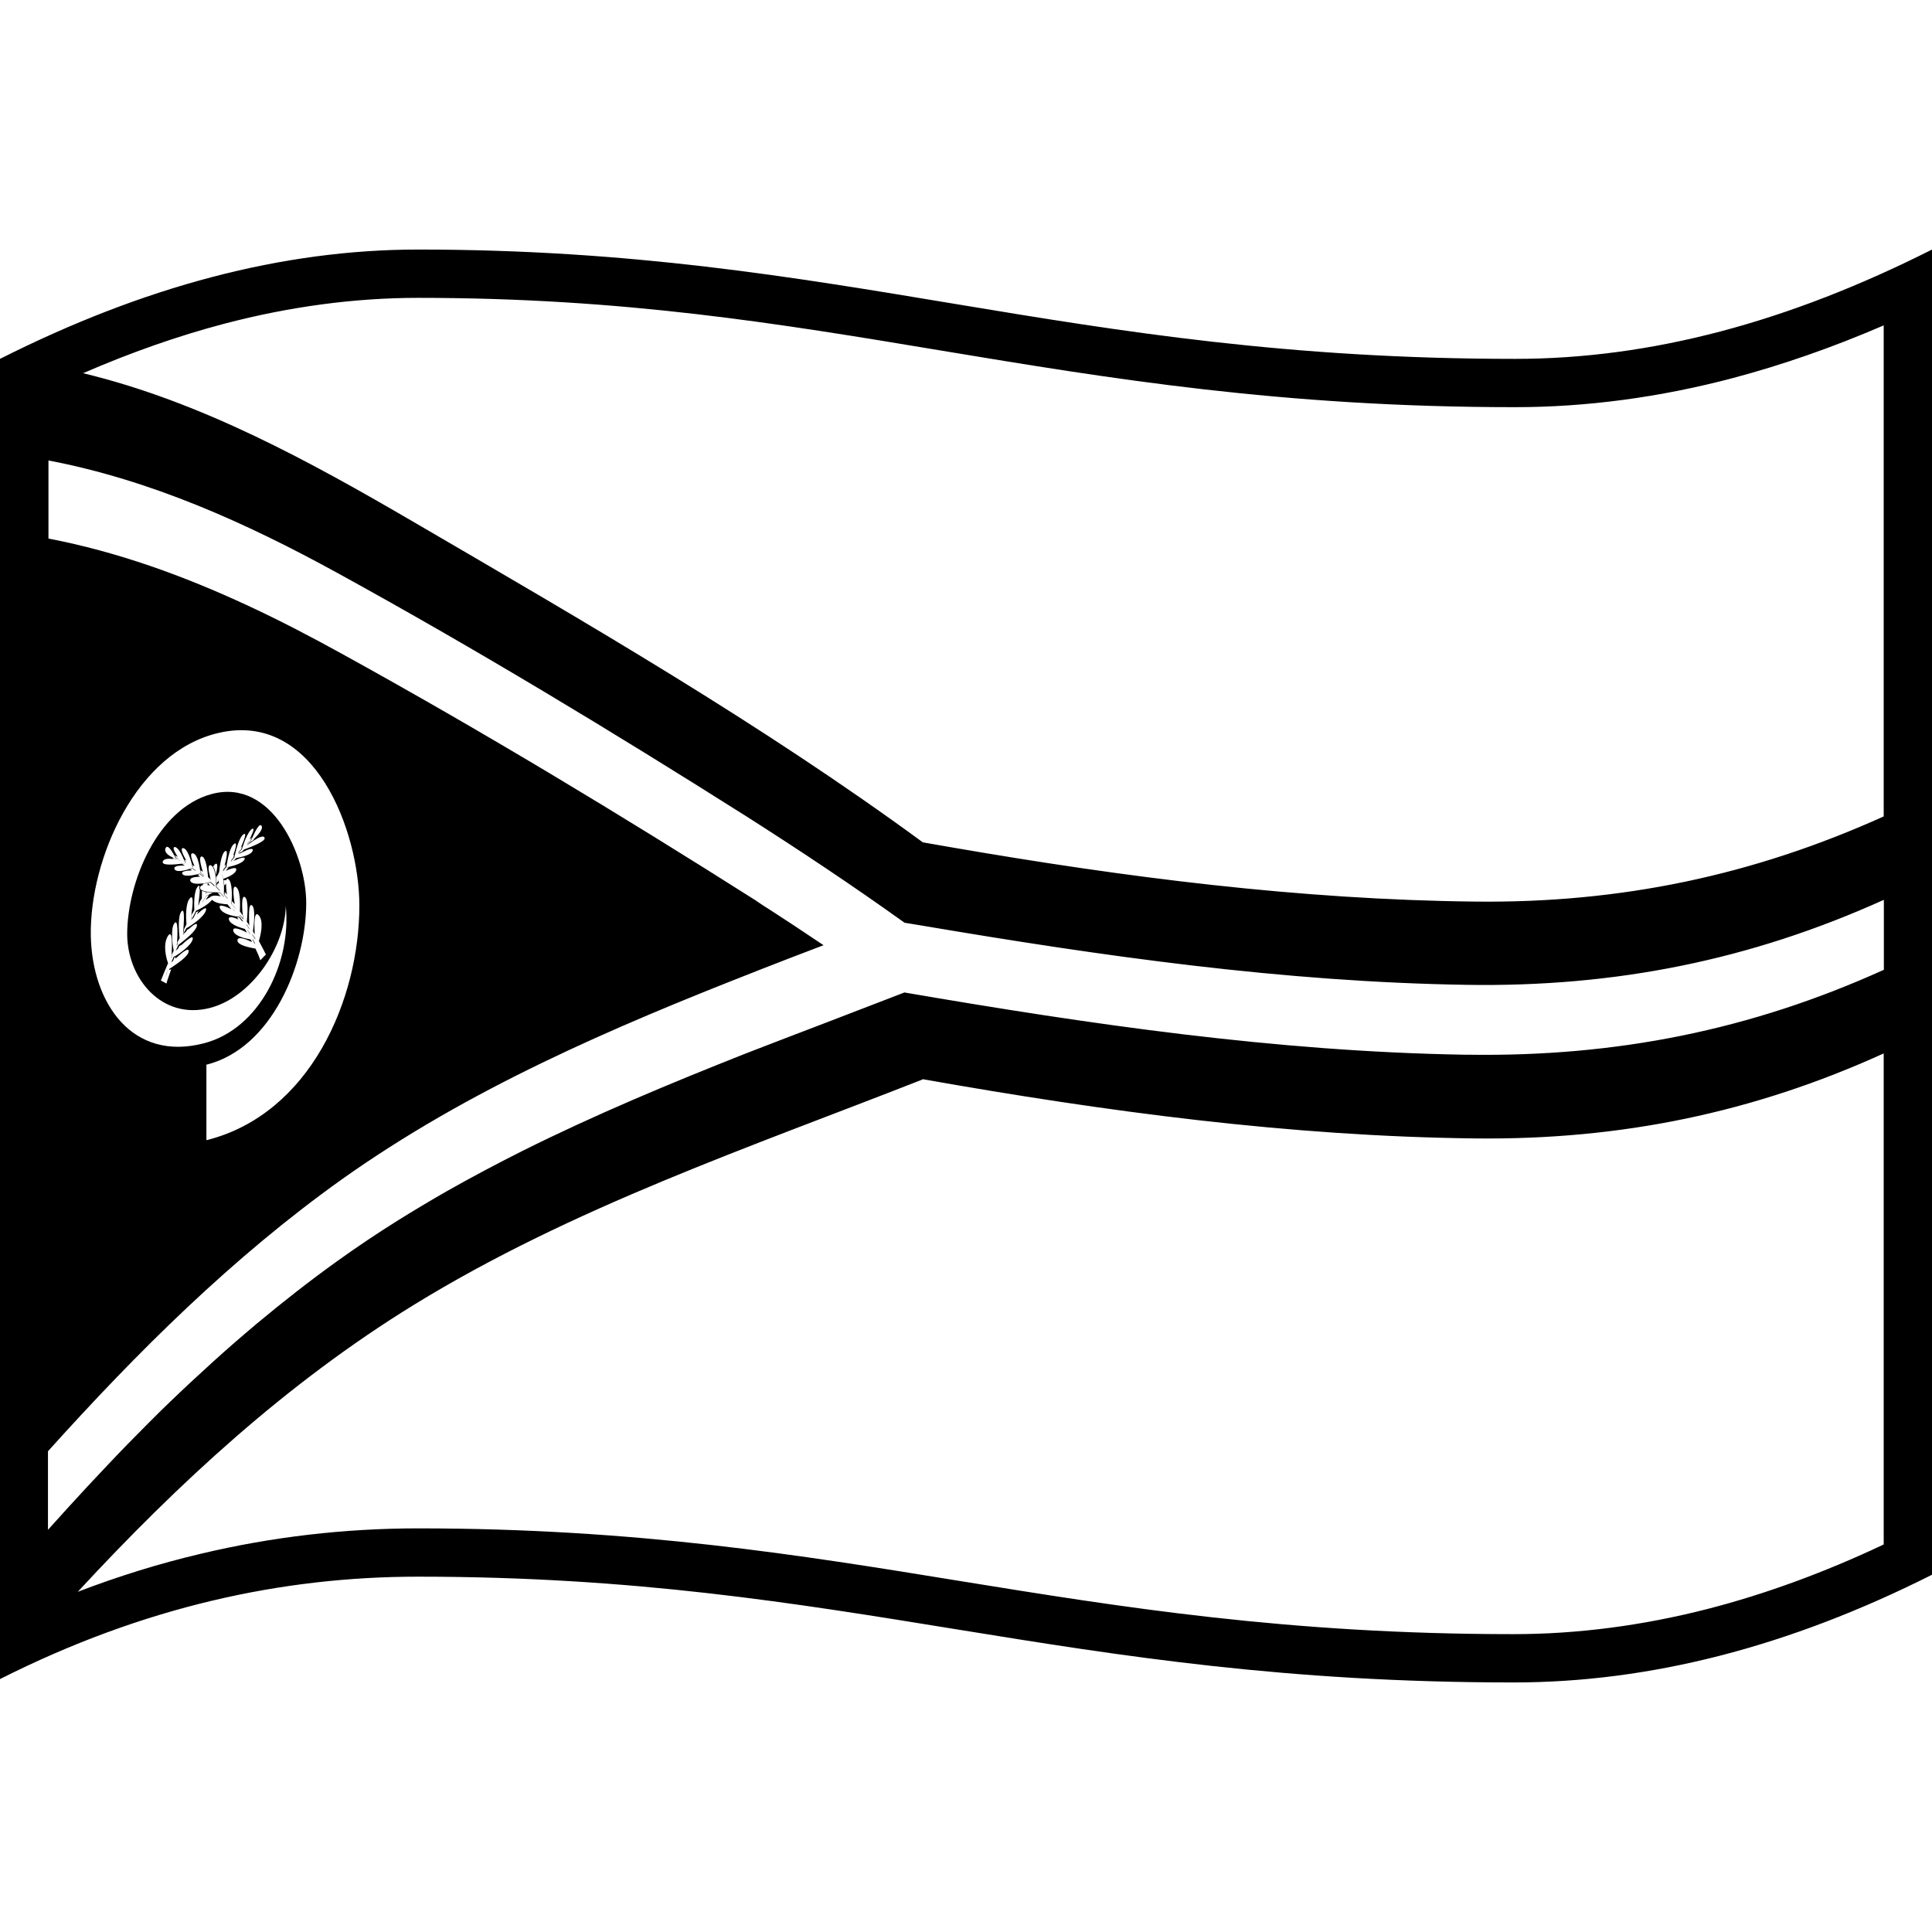 <svg viewBox="0 0 1200 1200" xmlns="http://www.w3.org/2000/svg">
  <g>
    <path d="M104.5,598.4c0.1,0.2,0.2,0.4,0.2,0.6c0,0,0,0,0-0.1C104.7,598.9,104.6,598.7,104.5,598.4z"/>
    <path d="M135.2,545c-0.2,0.3-0.4,0.6-0.6,0.9C134.8,545.6,135,545.4,135.2,545z"/>
    <path d="M130.9,557.8c0-0.1-0.1-0.1-0.1-0.2C130.8,557.8,130.8,557.8,130.9,557.8z"/>
    <path d="M153.5,577.4c0.6,1.1,1,1.7,1.6,2.7c0.3,0.2,0.4,0.3,0.4,0.3c-0.7-1.2-1.1-1.8-1.8-2.9 C153.8,577.5,153.7,577.5,153.5,577.4z"/>
    <path d="M145.6,565.9c0.1,0.1,0.2,0.1,0.2,0.1c-0.6-0.9-1.1-1.6-1.6-2.2C144.6,564.4,145.1,565.1,145.6,565.9z"/>
    <path d="M102.6,607.3c-0.1,0-0.2-0.1-0.3-0.1C102.5,607.3,102.5,607.3,102.6,607.3z"/>
    <path d="M131.7,548.4C131.7,548.4,131.8,548.5,131.7,548.4c0.1,0.1,0,0-0.1-0.2C131.7,548.3,131.7,548.4,131.7,548.4z"/>
    <path d="M121.5,539.9c0.1,0.1,0.2,0.1,0.3,0.2l0,0C121.7,540,121.6,540,121.5,539.9z"/>
    <path d="M104.7,601.4c-1.1,2.6-1.8,4.7-2.1,5.9C103,606.3,103.7,604.2,104.7,601.4z"/>
    <path d="M154.9,576.6c0,0.1,0,0.1,0,0.1c-0.7-1-1.1-1.6-1.8-2.6c0,0.2,0,0.3,0,0.3c0.7,1.1,1.1,1.7,1.9,2.8 C155,577.2,154.9,577,154.9,576.6z"/>
    <path d="M158.5,583c-0.7-1.1-1.1-1.6-1.7-2.7c-0.1,0.2-0.1,0.3-0.1,0.3c0.7,1.2,1.1,1.7,1.8,2.9C158.5,583.5,158.5,583.3,158.5,583 z"/>
    <path d="M138.9,541.3c-0.1,0.2-0.3,0.4-0.5,0.6c0,0,0,0,0.1,0C138.6,541.7,138.8,541.5,138.9,541.3z"/>
    <path d="M143.4,535.7C143.3,535.8,143.3,535.8,143.4,535.7c-0.1,0.1,0,0,0.2-0.1C143.5,535.7,143.4,535.7,143.4,535.7z"/>
    <path d="M158.3,581.1c0,0.8,0.1,1.4,0.2,1.7C158.5,582.4,158.4,581.9,158.3,581.1z"/>
    <path d="M156.8,583.6c0.5,0.9,0.8,1.4,1.2,2.3c0.3,0.2,0.5,0.3,0.5,0.3c-0.6-1.1-0.8-1.6-1.4-2.7 C157.1,583.6,157,583.6,156.8,583.6z"/>
    <path d="M129.1,548.6c-0.1,0.4-0.2,0.8-0.2,1.2c0.1,0,0.1,0,0.2,0c0.4,0.1,0.8,0,1.2,0.1h0.1l0,0l-0.1-0.1 C129.9,549.3,129.5,549,129.1,548.6z"/>
    <path d="M941,222.9c-280.7,0-416.7-67.9-681.3-67.9C175.2,155,89.1,178,0,222.9v820c89-44.9,175.2-63.6,259.7-63.6 c268.9,0,398.5,65.7,680.3,65.7c84.6,0,170.8-22,260-66.9V155C1110.8,200,1025.6,222.9,941,222.9z M1170,959.3 c-36.8,17.4-73.5,30.8-109.2,40c-40.5,10.4-81.1,15.7-120.8,15.7c-140.1,0-243.6-16.8-343.7-33c-98.9-16.1-201.3-32.7-336.6-32.7 c-45.7,0-91.1,5.3-135.1,15.8c-25.5,6-51,13.9-76.3,23.6C110.7,921.2,178.2,859,257,810.5c98.5-60.6,209.1-98,316.2-140.1l0,0 c-0.2,0-0.3,0-0.5-0.1c0.1,0,0.2,0,0.4,0c113.6,20.1,227.9,35.5,343.4,36.8c90.4,1,172.8-16.1,253.5-52.8V959.3z M1170,602.4 c-82.4,37.3-166,54.1-258.3,52.7c-0.3,0-0.7,0-1,0c-0.4,0-0.8,0-1.1,0c-117.4-2-232.6-18.9-348.1-38.7c0,0,0,0,0.1,0.1 c-16.3,6.3-32.8,12.6-49.1,18.9c-16.4,6.3-32.8,12.5-49.2,18.9c-47.1,18.6-93.8,38.1-138.9,60.6c-15.9,8-31.6,16.3-47.1,25.1 c-10.3,5.9-20.5,12-30.6,18.3c-12.6,7.9-25,16.2-37.1,24.9c-17.3,12.4-34,25.5-50.3,39.1c-4.6,3.9-9.2,7.8-13.8,11.8 s-9.1,8-13.6,12.1s-8.9,8.2-13.4,12.3c-4.4,4.1-8.8,8.3-13.2,12.5s-8.7,8.5-13,12.8c-8.6,8.6-17.1,17.3-25.4,26.1 c-4.2,4.4-8.3,8.8-12.5,13.3c-8.3,8.9-16.4,17.9-24.6,27v-48.8C85.4,839.6,144.4,781,212.2,732.6c78.9-56.1,167.7-94.2,257.6-129.4 c0.2-0.1,0.2-0.1,0.2-0.1c13.8-5.4,27.7-10.8,41.5-16l-0.1-0.1l0,0c-6.4-4.3-12.8-8.5-19.2-12.8c-4.5-2.9-9-5.9-13.5-8.8 c-3-1.9-6-3.8-8.9-5.8c0,0,0,0,0.1,0c-84.3-53.5-170.2-105.4-257.5-153.5c-19.4-10.7-38.9-20.9-58.8-30.1 c-39.6-18.4-80.4-33.2-123.5-41.5V286c63.7,12.2,122.5,38.6,179.7,70c86.1,47.3,170.7,98.5,253.7,151l0,0 c33.3,21.2,66.2,43.1,98.3,66.1c0,0-0.2,0-0.1,0l0,0c3.6,0.6,7.2,1.2,10.9,1.8c112.2,19,224.2,35,338.2,36.8 c92.6,1.5,176.5-15.4,259.3-52.8v43.5L1170,602.4L1170,602.4z M155.6,583.5c-3-0.5-9.9-2-10.7-5.3c-0.7-3.3,5.6-0.5,8.8,1.2h0.1 c-0.2-0.1-0.3-0.2-0.5-0.3c-0.3-0.7-0.8-1.3-1.2-2.1c-2.9-0.8-9.2-2.8-9.9-5.8c-0.6-2.6,3.1-1.4,5.9-0.1c-0.3-0.5-0.6-1-0.9-1.4 c0.9,0.1,1.4,0.2,1.4,0.2c0.6,0.9,1.1,1.4,1.6,2.1c0.6,0.3,1,0.5,1,0.5c-0.9-1.2-1.4-1.8-2.3-3c0,0-0.5-0.1-1.4-0.2 c-3-0.3-9.7-1.8-10.9-5.2c-1.3-3.1,3.9-1,7.1,0.6c-0.7-1-1.6-1.9-2.4-3c0.7,0,1.1-0.1,1.3-0.1l0,0c0,0-0.5,0.1-1.4,0.1 c-2.1-0.2-6.3-0.4-8.9-2.3c-0.2-0.2-0.4-0.4-0.6-0.5c-2.6,3.1-6.5,5.1-8.5,6.1c-0.9,0.5-1.4,0.6-1.4,0.6c-1.2,2.4-1.8,3.6-3.1,5.9 c0,0,0.5-0.5,1.5-1.5c0.6-1.1,1-2.1,1.7-3.5c0,0,0.5-0.1,1.4-0.6c-0.4,0.7-0.7,1.4-1,2.1c2.9-2.8,6.5-5.6,5.6-2.5 c-1.2,3.9-7.8,8.4-10.8,10.3c-0.9,0.4-1.4,0.8-1.4,0.8c-0.9,1.7-1.4,2.5-2.3,4.1c0,0,1.1-1,2.3-2.2l0,0c0.1-0.3,0.3-0.6,0.5-0.9 c0,0,0.5-0.3,1.3-0.8c2.6-2.3,5.3-4.3,4.8-1.7c-0.7,3.4-7.3,8.5-10.1,10.7c-0.9,0.7-1.4,1.1-1.4,1.1c-0.7,1.5-1,2.2-1.7,3.7 c0,0,0.7-0.7,1.6-1.6c0.2-0.4,0.4-0.8,0.6-1.3c0,0,0.6-0.4,1.4-0.8c0,0.1-0.1,0.1-0.1,0.2c3.3-3.1,7.7-6.8,7.1-3.8 c-0.8,3.9-8.1,8.9-10.9,10.6c-0.7,0.2-1,0.5-1,0.5c-0.6,1.4-0.8,2-1.4,3.4c0,0,0.4-0.3,1.1-1c0.2-0.6,0.5-1.1,0.7-1.9 c0,0,0.3-0.1,1-0.5c-0.1,0.4-0.3,0.8-0.4,1.2c3.2-3,8.4-7.6,8.4-4.9c0.2,3.2-8,8.4-11.1,10.5c-0.5,0.3-0.8,0.5-1,0.7 c0,0.2,0,0.4,0,0.6c0,0,0.5-0.4,1.2-0.4c-1.7,4.8-2.6,7.6-2.6,7.6c-0.1,0.5-0.2,0.7-0.3,1.2c-1.4-0.8-2.1-1.1-3.5-1.9 c0.2-0.5,0.3-0.7,0.5-1.1c1.2-3.2,2.6-6.3,4-9.7c-0.1-0.1-0.1-0.3-0.2-0.5c-1-2.9-3.1-10.9,0-16.2c3.1-5,2.7,5.8,2.4,11.2 c0,1.4-0.2,2.6-0.2,2.6c0.1-0.1,0.1-0.3,0.2-0.4c0.1-0.5,0.1-1.2,0.1-2c0.3-0.7,0.9-1.7,1.2-2.5c0-0.1,0-0.2-0.1-0.3 c-0.7-3.7-1.9-13.4,0.5-16.6c2.4-3.3,2,7.1,1.7,11.8c-0.2,1.2-0.2,2.1-0.2,2.1c0.1-0.2,0.2-0.4,0.3-0.5c0.1-0.4,0.1-1,0.1-1.6 c0.5-0.9,0.9-1.8,1.4-2.7c0-0.1,0-0.2-0.1-0.4c-0.4-3.8-1.1-13.4,1.2-16.1c2.2-2.7,1.5,6.9,1.2,11.3c0,1.1-0.2,2.1-0.2,2.1 c0.2-0.3,0.3-0.5,0.4-0.7c0-0.3,0.1-0.9,0.2-1.6c0.5-0.9,0.9-2,1.5-3.1c0-0.1,0-0.2,0-0.2c-0.3-3.8-0.7-12.6,2.1-15.9 c2.8-3.3,1.6,6,0.9,10.5c-0.1,1.6-0.3,2.6-0.3,2.6c0-0.1,0.1-0.2,0.1-0.2c0.1-0.3,0.2-1.2,0.3-2.6c0.7-1,1.2-2,1.8-3c0,0,0,0,0-0.1 c-0.2-3.6-0.3-11.6,2.1-14.5c0.7-0.9,1-0.5,1.2,0.1c-0.2,0.3-0.4,0.6-0.2,1c0,0.2,0.1,0.4,0.3,0.6c0,2.3-0.4,5.6-0.7,7.7 c-0.1,1.4-0.3,2.4-0.3,2.4c0.1-0.2,0.3-0.4,0.4-0.6c0.1-0.3,0.2-0.8,0.4-1.3c0.4-1,1-1.8,1.5-2.6v-4.7c0.7,0.3,1.6,0.5,2.6,0.7 c-0.2,0.7-0.2,1.2-0.2,1.2c0.2-0.2,0.3-0.4,0.4-0.6c0-0.1,0-0.3,0-0.4c0.1,0,0.1,0,0.2,0l0.1-0.1c1.3,0.2,2.5,0.4,3.7,0.3 c-1,0.5-1.9,0.9-2.6,1.3c-0.9,0.5-1.4,0.6-1.4,0.6c-1,1.6-1.6,2.5-2.6,4.1c0,0,0.1,0,0.2-0.1c0.9-1.5,1.5-2.3,2.4-3.8 c0,0,0.7-0.4,1.6-0.6c-0.8,1-1.4,2.1-2.1,3.1c0.9-0.6,1.9-1.3,3-1.8c0-0.1,0-0.2,0.1-0.2c0.2-0.3,0.7-0.4,1.6-0.6 c0.6-0.1,1.1-0.2,1.6-0.1c0.9,0,2.1,0.2,3.1,0.4c-0.6-0.7-1.3-1.4-1.9-2.1c0.9,0,1.4-0.1,1.4-0.1c0.9,1,1.4,1.5,2.2,2.4 c0.2,0.1,0.4,0.1,0.4,0.1c-1-1.1-1.6-1.7-2.6-2.8c0,0-0.5,0.1-1.4,0.1c-0.7-0.1-1.6-0.1-2.6-0.1c-1.3,0-2.5-0.1-3.7-0.3 c-0.2,0-0.3-0.1-0.5-0.1c-0.9-0.2-1.9-0.4-2.6-0.7c-0.5-0.3-0.9-0.4-1.2-0.8c-0.1-0.2-0.3-0.4-0.3-0.6c-0.1-0.5,0-0.7,0.2-1 c0.2-0.5,0.8-0.7,1.4-0.9c0.1-0.3,0.2-0.5,0.2-0.8c1-0.3,2-0.3,2.8-0.5l0,0c1-0.2,1.7-0.4,1.7-0.4c0.9,0.8,1.5,1.4,2.3,2.1 c0.4,0.1,0.7,0.1,0.7,0.1c-0.7-0.7-1.2-1.1-1.8-1.6l0,0c-0.3-0.3-0.6-0.5-1-0.9c0,0-0.7,0.1-1.7,0.4c-0.9,0.2-2,0.5-3,0.5 c-3.3,0.4-6.9,0.4-7.8-1.4c-1-2.3,3.1-2.7,5.9-2.8c-0.5-0.4-0.9-0.8-1.4-1.2c0.9-0.3,1.4-0.4,1.4-0.4c0.8,0.6,1.3,1,2,1.6 c0.3,0,0.4,0,0.4,0c-0.9-0.8-1.4-1.1-2.4-1.9c0,0-0.5,0.2-1.4,0.4c-2.6,0.6-8.5,1.8-9.5-0.2c-1-1.7,3-2.1,5.9-2.2 c-0.4-0.3-0.7-0.5-1.1-0.7c0.9-0.3,1.4-0.4,1.4-0.4c0.7,0.5,1.2,0.8,1.8,1.2c0.3,0,0.5,0,0.5,0c-0.9-0.6-1.4-0.9-2.3-1.5 c0,0-0.5,0.2-1.4,0.4c-2.8,1-8.8,2.5-9.7,0.2c-0.9-2,3.4-2.3,6.2-2.2c0.1,0,0.2,0,0.2,0c-0.7-0.3-1.2-0.8-1.8-1.1 c0.8-0.1,1.4-0.2,1.7-0.2c0,0-0.1,0-0.1-0.1c0,0-0.9,0.2-1.9,0.3c-3.8,0.4-12.5,1.4-11.6-1.4c0.7-1.9,4-2,6.8-1.4 c2.2,0.2,4.3,1,4.3,1c-0.2-0.1-0.4-0.2-0.6-0.3c-0.8-0.2-2.1-0.5-3.6-0.8c-0.4,0.1-0.5-0.1-0.7-0.3c0.1-0.2,0.1-0.3,0.2-0.5 c1.2,0.6,2.1,0.8,2.1,0.8c0.4,0.1,0.7,0.3,1,0.4c-0.4-0.2-0.8-0.4-1.2-0.6c0,0-0.9-0.2-2.1-0.8c-2.4-1.1-5.5-3.1-4.5-5.7 c1.2-2.9,4,1.7,5.4,4.3c0.6,1,0.9,1.6,0.9,1.6c0.9,0.4,1.5,0.7,2.4,1.1c-0.7-0.4-1.2-0.7-2-1.2c0,0-0.4-0.6-0.9-1.6 c0.1,0.1,0.1,0.1,0.2,0.2c0.5,0.3,1.1,0.6,1.6,0.9c0-0.1-0.1-0.1-0.1-0.2c-1.5-2.3-3.6-5.8-1.7-5.9c2.1,0.1,4.5,5.1,5.7,8 c0.4,1,0.7,1.6,0.7,1.6c0.9,0.5,1.4,0.8,2.3,1.4c0,0,0,0-0.1-0.1c-0.7-0.4-1.2-0.7-1.9-1.2c0,0-0.3-0.5-0.7-1.9 c0.5,0.2,0.8,0.5,1.2,0.7c-1.8-3-4.3-8.1-2-7.8c2.5,0.2,4.5,6.7,5.4,9.9c0.1,1.1,0.3,1.7,0.3,1.7c0.3,0.2,0.5,0.4,0.7,0.5 c-0.1-0.1-0.2-0.1-0.3-0.2c0,0-0.2-0.6-0.3-1.5c0.5,0.3,0.9,0.6,1.2,0.8v-0.1c-1.3-3-3.4-8.2-1-7.9c2.8,0.4,4,7.2,4.5,10.5 c0.2,0.9,0.2,1.6,0.2,1.6c0.9,0.7,1.4,1.1,2.3,1.9c0,0-0.1-0.1-0.2-0.4c-0.7-0.5-1.2-0.9-1.9-1.6c0,0-0.2-0.6-0.1-1.6 c0.4,0.5,0.9,0.7,1.4,1.1c-1.2-3.7-2.8-9.8-0.6-9.5c2.4,0.3,3.5,8.5,3.8,12.3c0,0.2,0.1,0.4,0.1,0.6c0.3,0.3,0.7,0.5,0.9,0.8 c0.2,0.2,0.5,0.3,0.7,0.5c0,0.1,0.1,0.2,0.1,0.3c0-0.1-0.1-0.3-0.1-0.5c0-0.1-0.1-0.2-0.1-0.3c-0.1-0.1-0.3-0.2-0.4-0.3 c0-0.3,0.1-0.5,0.1-0.7c0-0.1-0.1-0.3-0.1-0.4c-0.9-3.4-1.6-7.6,0.7-6.8c0.3,0.2,0.7,0.5,1,0.9c0.8,1.2,1.4,3.1,1.7,5.1 c0,0.5,0.2,0.6,0.2,1.1c0.2,0.5,0.2,1.1,0.2,1.6v2.7c0,0.3,0,0.3,0,0.5c0,0.9,0,1.6,0,1.6c0.9,0.9,1.4,1.4,2.3,2.4 c0,0,0-0.2-0.1-0.5c-0.7-0.7-1.2-1.2-1.9-2c0,0,0-0.7,0-1.6c0.4,0.3,0.8,0.7,1.1,1.1c-0.3-0.4-0.6-0.8-0.9-1.2 c0.3-0.3,0.8-0.5,1.2-0.7l0,0c0-0.5-0.2-1-0.2-1.5c0,0,0,0-0.1,0c-0.3,0.7-0.9,1.3-1.1,1.8c0-0.5,0-1.1-0.2-1.6h0.1v-1l0.1-0.1 c-0.2-0.5-0.2-0.9-0.1-1.5c0.3-0.6,0.9-1.2,1.2-1.7c-0.1,0.5-0.1,0.9-0.2,1.2c0-0.1,0.1-0.2,0.1-0.3c0-1,0.2-1.7,0.6-2 c0.4-4.1,1.5-11.7,3.7-13.1c2.1-1.3,0.8,4.9-0.4,9.2c0.3-0.4,0.6-0.7,0.9-1.2c-0.2,0.9-0.2,1.6-0.2,1.6c-0.5,0.7-0.9,1.2-1.3,1.7 c-0.2,0.8-0.4,1.3-0.4,1.3c0.9-1.2,1.4-1.8,2.3-3c0,0,0-0.4,0.2-1.6c0.6-3.5,2-10.9,4.6-12.6c2.1-1.4,0.7,3.4-0.6,7.1 c0.2-0.2,0.3-0.3,0.5-0.5c-0.2,1.2-0.4,1.9-0.4,1.9c-0.5,0.6-0.8,1-1.2,1.5c-0.3,0.7-0.5,1.2-0.5,1.2c0.9-1.1,1.4-1.7,2.3-2.8 c0,0,0-0.7,0.4-1.9c0.8-3.6,2.9-11.1,5.4-12.5c2.2-1.3-0.1,4.5-1.9,8.5c0.3-0.3,0.6-0.6,0.9-1c-0.3,1.2-0.7,2-0.7,2 c-0.6,0.6-1,1.1-1.5,1.6c-0.2,0.5-0.3,0.8-0.3,0.8c0.9-1,1.4-1.5,2.3-2.5c0,0,0.2-0.8,0.7-2c1-3.4,3.7-9.8,5.8-10.7 c1.9-0.9-0.2,3.7-1.8,6.7l0,0c0.5-0.5,1.1-0.9,1.5-1.4c0.1-0.1,0.1-0.2,0.2-0.3c-0.5,1.2-0.9,2-0.9,2c-0.8,0.8-1.4,1.3-2.1,2 c-0.2,0.3-0.3,0.5-0.3,0.5c1.1-1,1.7-1.6,2.8-2.6c0,0,0.4-0.8,0.9-2c1.4-3.2,4.3-9,5.5-6.7c1.1,2.1-2.3,5.6-4.6,7.9 c-0.1,0.1-0.2,0.1-0.2,0.2s0.1,0.2,0.1,0.3c-0.3,0.1-0.5,0.3-0.7,0.6c-0.6,0.3-1.1,0.7-1.7,1c-0.9,0.8-1.5,1.4-2.4,2.3 c0,0,2.1-1.5,4.4-3.1c3-1.9,6.2-3.6,6.9-1.9c1.1,2.1-7.8,5.5-11.8,7c-0.4,0.2-0.7,0.3-0.9,0.3c-0.4,0.5-0.8,0.9-1.3,1.4 c-0.4,0.2-0.9,0.3-1.2,0.5c-0.3,0.3-0.6,0.6-1,1c0,0,1.1-0.5,2.5-1.2c2.8-1.5,7.2-3.3,6.3-0.8c-1.1,2.7-7.1,3.8-9.9,4.4 c-0.2,0-0.3,0.1-0.4,0.1c-0.5,0.7-1,1.2-1.5,1.7c-0.1,0.1-0.2,0.1-0.3,0.2c0.2-0.1,0.4-0.2,0.6-0.3c2.8-1.3,7.4-3.1,6.5-0.9 c-0.9,2.4-6.9,4.1-9.7,4.7c-0.9,0.2-1.4,0.3-1.4,0.3c-0.2,0.2-0.3,0.5-0.5,0.7c0.1-0.2,0.3-0.4,0.5-0.6c0,0,0.5-0.1,1.2-0.2 c-0.7,0.8-1.1,1.6-1.8,2.3c2.8-1.3,7.5-3.1,6.4-0.1c-0.9,2.2-4.8,3.9-7.9,5.1c-0.2-1.2-0.5-2.2-1-3c0.4,0.8,0.7,1.8,0.9,2.9 c0,0.2,0.2,0.6,0.2,1.1c0.1,1.1,0.3,2,0.3,3.1v4.1c0,0.9,0,1.6,0,1.6c0.9,1,1.4,1.5,2.3,2.5c0,0,0-0.1,0-0.3 c-0.7-0.8-1.2-1.3-2-2.1c0,0,0-0.7,0.3-1.8c0.4,0.6,0.9,1.1,1.3,1.6c-0.4-2-0.6-4.8-0.6-7c0,0,0,0,0,0.1c-0.2,0.5-0.7,1.1-1.1,1.1 c-0.1-1.1-0.1-2-0.3-3.1c0.7-0.2,1.3-0.1,1.6,0.1v-0.1c0.2-0.9,0.5-1.2,1.2-0.7c2.5,1.8,2.3,9.8,2.1,13.5c-0.2,1.2-0.2,1.9-0.2,1.9 c1,1.1,1.5,1.7,2.5,2.9c0,0,0-0.1,0-0.2c-0.8-1-1.4-1.5-2.3-2.6c0,0,0-0.7,0.2-1.8c0.6,0.6,1.2,1.3,1.7,1.9 c-0.7-4.5-1.8-12.5,0.9-10.6c2.7,2.1,2.5,10.6,2.3,15.1c0.6,0.8,1.2,1.7,1.7,2.4c0,1.1,0.2,2,0.2,2c-0.8-1-1.3-1.5-2.1-2.4 c0,0.2,0,0.3,0,0.3c0.9,1,1.4,1.6,2.3,2.7c0,0,0-0.7-0.2-2c-0.6-4.2-1.1-13.5,1.2-11.9c2.4,1.8,1.6,11.2,1.2,15.3 c0.5,0.7,1,1.4,1.4,2.1c0,0.2,0.1,0.5,0.1,0.7c0-0.1,0-0.1,0-0.2c-0.1-4.6-0.7-14.8,1.8-12.7c2.2,2,1.1,11.8,0.5,16 c0.3,0.7,0.7,1.4,1.1,1.9c-0.3-5.4-0.6-15.2,2.5-11.8c3.3,3.6,1.2,12.3,0.1,16c1.4,2.7,2.8,5.1,3.9,7.5c0.2,0.3,0.3,0.5,0.5,0.8 c-1.4,1.4-2.1,2.2-3.5,3.6c-0.2-0.5-0.3-0.7-0.4-1.1c0-0.2-0.9-2.5-2.6-6.1c-3.2-0.6-11.4-2-11.2-5.2c0.2-2.8,5.8-0.4,9,1.1 C156.3,584.6,156,584.1,155.6,583.5z M132.4,538.3c0.3-0.5,0.7-1.1,1-1.4c2.3-1.9,1.6,2.6,0.7,6.5 C133.8,541.4,133.3,539.5,132.4,538.3z M131.4,493.2c-33.8,9.1-52.4,55.2-52.4,87c0.1,27.6,21.5,53.4,51.2,45.9 c25.5-6.4,46.8-37.2,47.3-63.4c3.6,35-16.2,76.3-50.8,85.3c-44.5,11.6-69.5-24.8-70.3-66.8c-0.8-47.5,28.1-114.2,79.5-126 c59.8-13.8,87.2,61.5,87.3,107c0.1,58.5-30.5,129.9-95,146v-46.9c40.7-10.1,61.9-62.5,62-100.3C190.3,531.6,169,483.1,131.4,493.2z M1170,507.1c-80.9,36.5-163,53.9-253.5,52.9c0,0,0,0-0.1,0C807,558.8,698.7,544.9,591,526.3c-5.9-1-11.9-2.1-17.8-3.1 c-100.5-73.7-208.8-136.3-316.3-199c-64.8-37.8-132.2-74.8-205.3-92.4c29.7-12.9,59.1-23.2,87.6-30.7 c40.7-10.7,81.2-16.1,120.5-16.1c127.9,0,223.7,15.9,325.2,32.8C688.7,235,796.1,252.9,941,252.9c44.4,0,90-6.1,135.4-18.1 c30.5-8.1,61.9-19,93.6-32.7V507.1z"/>
  </g>
</svg>